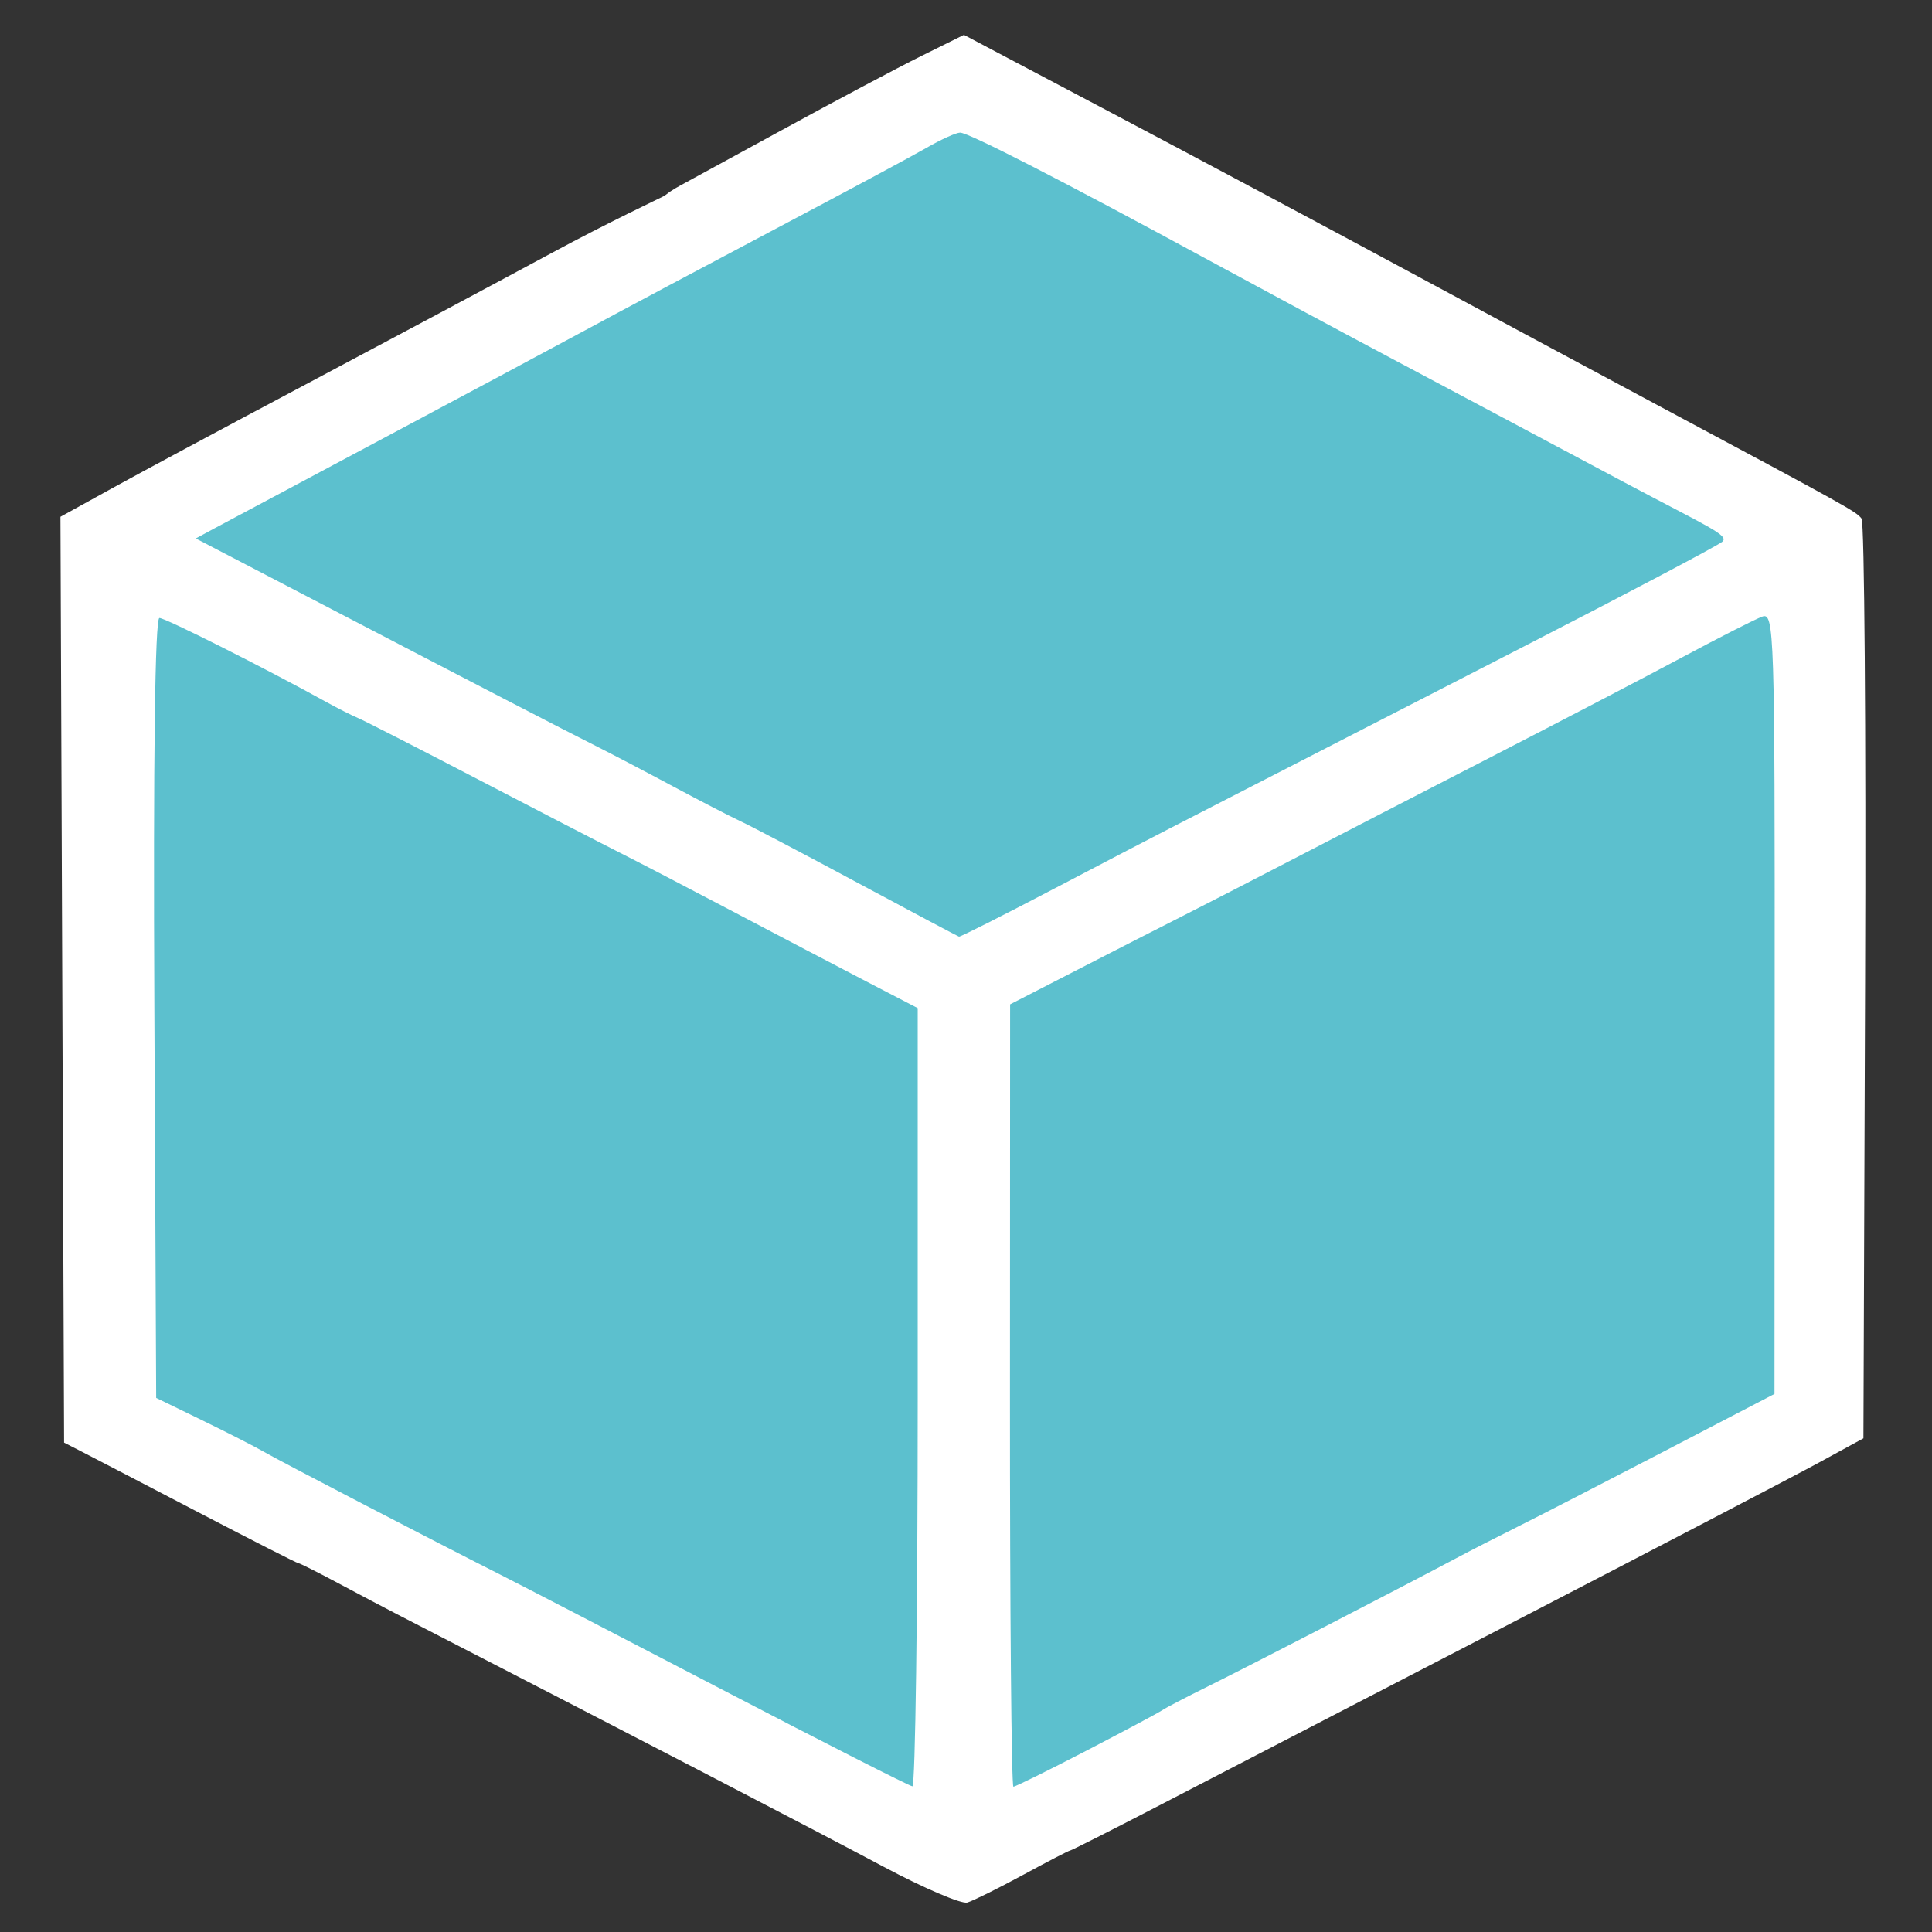 <?xml version="1.0" encoding="UTF-8" standalone="no" ?>
<!DOCTYPE svg PUBLIC "-//W3C//DTD SVG 1.1//EN" "http://www.w3.org/Graphics/SVG/1.1/DTD/svg11.dtd">
<svg xmlns="http://www.w3.org/2000/svg" xmlns:xlink="http://www.w3.org/1999/xlink" version="1.1" width="1080" height="1080" viewBox="0 0 1080 1080" xml:space="preserve">
<rect x="0" y="0" width="1080" height="1080" fill="#333333" stroke="none"/>
<desc>Created with Fabric.js 5.2.4</desc>
<defs>
</defs>
<rect x="0" y="0" width="100%" height="100%" fill="transparent"></rect>
<g transform="matrix(1 0 0 1 540 540)" id="b7288389-a352-40a1-b72b-b058c8230a25"  >
<rect style="stroke: none; stroke-width: 1; stroke-dasharray: none; stroke-linecap: butt; stroke-dashoffset: 0; stroke-linejoin: miter; stroke-miterlimit: 4; fill: rgb(255,255,255); fill-rule: nonzero; opacity: 1; visibility: hidden;" vector-effect="non-scaling-stroke"  x="-540" y="-540" rx="0" ry="0" width="1080" height="1080" />
</g>
<g transform="matrix(1 0 0 1 540 540)" id="5f6fd61a-200f-4f04-9c87-dbdbbd175a83"  >
</g>
<g transform="matrix(0 0 0 0 0 0)"  >
<g style=""   >
</g>
</g>
<g transform="matrix(0 13.27 -14.4 0 544.4 542.89)" id="aad1ae0e-1e1c-4b44-9343-3d0e9d515e1b"  >
<polygon style="stroke: rgb(0,0,0); stroke-width: 0; stroke-dasharray: none; stroke-linecap: butt; stroke-dashoffset: 0; stroke-linejoin: miter; stroke-miterlimit: 4; fill: rgb(92,192,206); fill-rule: nonzero; opacity: 1;" vector-effect="non-scaling-stroke"  points="-18.54,32.11 -37.08,0 -18.54,-32.11 18.54,-32.11 37.08,0 18.54,32.11 " />
</g>
<g transform="matrix(1 0 0 1 540 540)"  >
<g style="" vector-effect="non-scaling-stroke"   >
		<g transform="matrix(1 0 0 1 -490 -490)"  >
<rect style="stroke: none; stroke-width: 1; stroke-dasharray: none; stroke-linecap: butt; stroke-dashoffset: 0; stroke-linejoin: miter; stroke-miterlimit: 4; fill: rgb(255,255,255); fill-opacity: 0; fill-rule: nonzero; opacity: 1;" vector-effect="non-scaling-stroke"  x="-50" y="-50" rx="0" ry="0" width="100" height="100" />
</g>
		<g transform="matrix(1 0 0 1 0 0)"  >
<rect style="stroke: none; stroke-width: 1; stroke-dasharray: none; stroke-linecap: butt; stroke-dashoffset: 0; stroke-linejoin: miter; stroke-miterlimit: 4; fill: rgb(255,255,255); fill-rule: nonzero; opacity: 1; visibility: hidden;" vector-effect="non-scaling-stroke"  x="-540" y="-540" rx="0" ry="0" width="1080" height="1080" />
</g>
		<g transform="matrix(3.96 0 0 3.57 -1.73 1.56)"  >
<path style="stroke: rgb(0,0,0); stroke-width: 0; stroke-dasharray: none; stroke-linecap: butt; stroke-dashoffset: 0; stroke-linejoin: miter; stroke-miterlimit: 4; fill: rgb(255,255,255); fill-rule: nonzero; opacity: 1;" vector-effect="non-scaling-stroke"  transform=" translate(-657.38, -832.93)" d="M 646.231 973.565 C 635.741 967.369 611.031 953.142 577.5 933.993 C 575.85 933.05 572.118 930.867 569.206 929.14 C 566.294 927.413 563.756 926 563.566 926 C 563.375 926 556.983 922.391 549.36 917.98 C 541.737 913.569 534.375 909.322 533 908.543 L 530.5 907.126 L 530.243 834.638 L 529.987 762.15 L 537.243 757.707 C 541.235 755.263 553.5 747.965 564.5 741.49 C 575.5 735.014 591.164 725.73 599.308 720.858 C 607.453 715.986 614.614 712.266 615.058 712 C 615.558 711.701 615.716 711.462 616.168 711.149 C 616.747 710.749 617.004 710.56 617.454 710.299 C 617.924 710.026 624.168 706.243 631.738 701.652 C 639.307 697.06 648.205 691.817 651.512 689.999 L 657.524 686.694 L 678.512 698.993 C 690.055 705.757 708.5 716.675 719.5 723.256 C 730.5 729.837 746.7 739.492 755.5 744.711 C 782.397 760.665 783.476 761.331 784.238 762.432 C 784.645 763.02 784.87 795.664 784.738 834.976 L 784.5 906.452 L 778.209 910.256 C 774.749 912.348 754.949 923.807 734.209 935.72 C 713.469 947.634 691.17 960.445 684.655 964.191 C 678.14 967.936 672.673 971 672.507 971 C 672.341 971 669.346 972.721 665.852 974.825 C 662.358 976.929 658.825 978.871 658 979.141 C 657.175 979.41 651.879 976.901 646.231 973.565 z M 651 900.044 L 651 839.088 L 643.75 834.91 C 639.763 832.613 631.325 827.708 625 824.011 C 618.675 820.315 611.475 816.161 609 814.78 C 606.525 813.399 597.525 808.238 589 803.312 C 580.475 798.386 572.825 794.047 572 793.669 C 571.175 793.292 569.15 792.156 567.5 791.146 C 558.716 785.768 544.804 778 543.957 778 C 543.335 778 543.077 800.004 543.242 839.062 L 543.5 900.125 L 550 903.634 C 553.575 905.564 557.468 907.767 558.651 908.53 C 560.894 909.975 582.466 922.411 592 927.754 C 595.025 929.45 609.2 937.597 623.5 945.859 C 637.8 954.121 649.838 960.908 650.25 960.941 C 650.663 960.973 651 933.57 651 900.044 z M 674.759 955.393 C 680.116 952.31 684.95 949.449 685.5 949.037 C 686.05 948.625 688.975 946.934 692 945.279 C 697.279 942.392 719.718 929.538 727 925.231 C 728.925 924.092 732.806 921.887 735.625 920.33 C 738.444 918.774 747.77 913.45 756.349 908.5 L 771.947 899.5 L 771.973 838.282 C 771.999 780.027 771.914 777.099 770.224 777.782 C 769.247 778.177 764.184 781.031 758.974 784.125 C 753.763 787.218 741.625 794.241 732 799.73 C 722.375 805.22 709.775 812.433 704 815.76 C 698.225 819.088 691.213 823.09 688.418 824.655 C 685.624 826.22 678.996 829.975 673.69 833 L 664.042 838.5 L 664.021 899.75 C 664.009 933.438 664.229 961 664.509 961 C 664.788 961 669.401 958.477 674.759 955.393 z M 670.331 820.344 C 677.574 816.133 684.85 811.926 686.5 810.995 C 688.15 810.065 694.225 806.602 700 803.3 C 705.775 799.999 722.2 790.64 736.5 782.502 C 750.8 774.365 763.839 766.735 764.573 766.062 C 765.651 765.073 762.423 763.643 750.834 756.809 C 742.95 752.16 735.042 747.489 733.26 746.428 C 731.478 745.368 724.728 741.386 718.26 737.581 C 711.792 733.775 699.975 726.732 692 721.93 C 671.358 709.5 658.181 702 656.987 702 C 656.421 702 654.279 703.074 652.229 704.388 C 650.178 705.701 640.625 711.389 631 717.029 C 621.375 722.668 609.225 729.848 604 732.984 C 598.775 736.12 585.5 743.999 574.5 750.492 C 563.5 756.986 553.283 763.029 551.796 763.922 L 549.091 765.545 L 565.296 774.906 C 589.466 788.87 601.044 795.521 605.5 798.004 C 607.7 799.23 612.65 802.104 616.5 804.392 C 620.35 806.679 624.625 809.128 626 809.834 C 627.375 810.54 634.8 814.87 642.5 819.456 C 650.2 824.041 656.649 827.84 656.831 827.897 C 657.014 827.954 663.088 824.555 670.331 820.344 z" stroke-linecap="round" />
</g>
</g>
</g>
</svg>